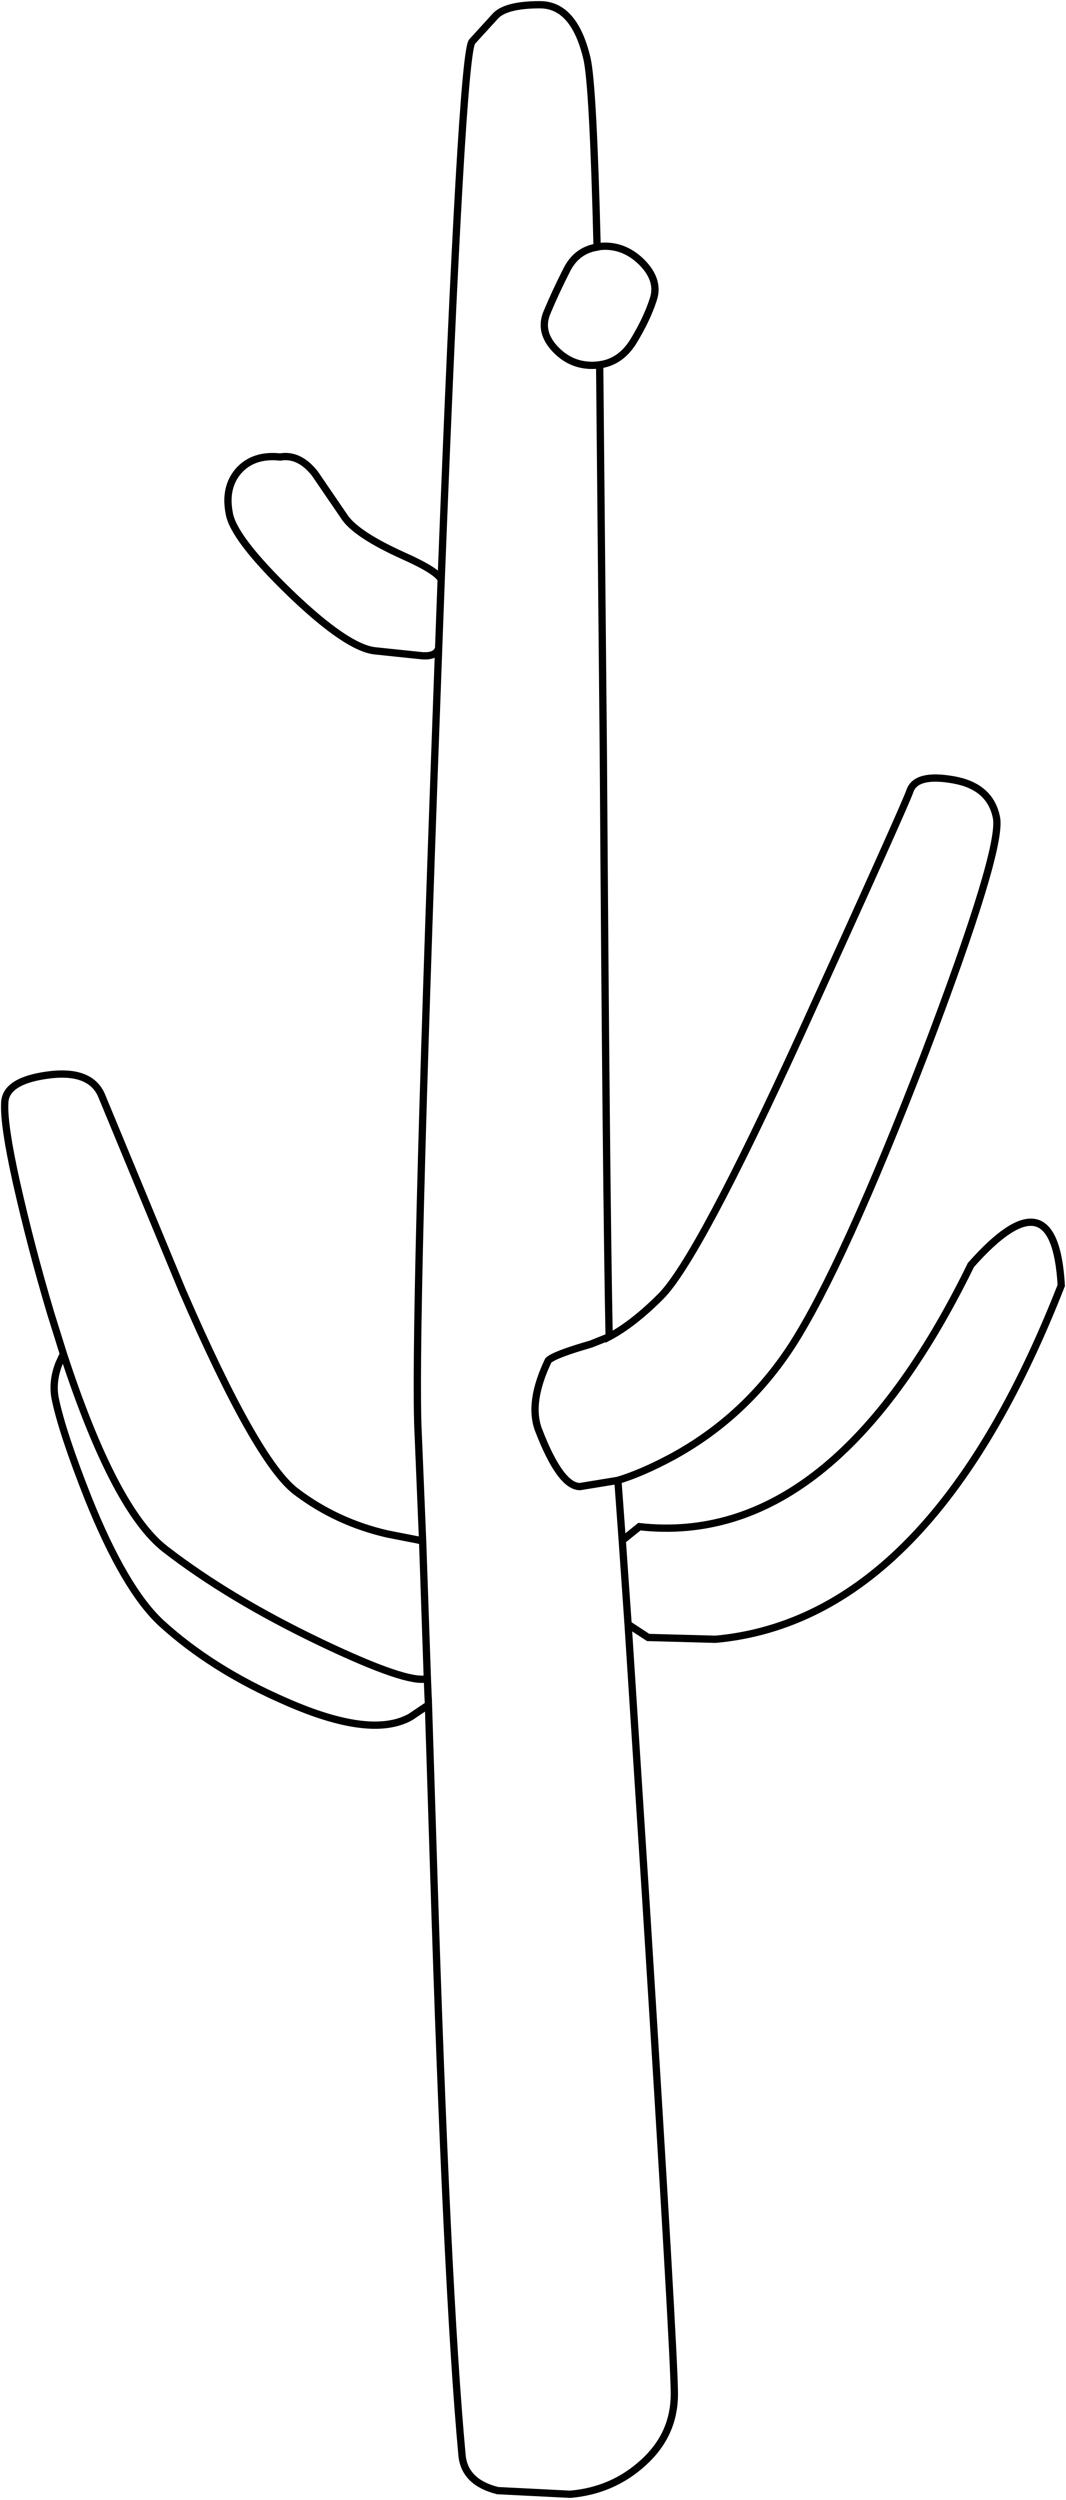 <?xml version="1.0" encoding="UTF-8" standalone="no"?>
<svg xmlns:xlink="http://www.w3.org/1999/xlink" height="343.0px" width="146.3px" xmlns="http://www.w3.org/2000/svg">
  <g transform="matrix(1.0, 0.0, 0.0, 1.0, 73.15, 171.15)">
    <path d="M-12.6 -91.65 Q-9.8 -163.95 -8.35 -165.45 L-5.25 -168.85 Q-3.85 -170.5 0.95 -170.5 5.65 -170.5 7.4 -163.15 8.25 -159.55 8.8 -137.25 L9.3 -137.35 Q12.45 -137.6 14.9 -135.2 17.4 -132.7 16.5 -130.05 15.65 -127.4 13.8 -124.35 12.05 -121.5 9.15 -121.1 L9.65 -68.2 Q10.05 -7.8 10.45 12.25 13.75 10.5 17.55 6.7 22.65 1.55 36.75 -29.25 50.8 -60.1 51.7 -62.55 52.5 -65.1 57.75 -64.15 62.75 -63.25 63.6 -59.0 64.5 -54.75 53.7 -26.4 42.6 2.4 35.6 13.35 29.2 23.25 19.05 28.75 14.95 30.95 11.65 31.95 L12.25 40.2 14.6 38.3 Q41.1 41.25 60.1 2.4 71.6 -10.6 72.5 5.2 54.55 51.05 25.05 53.75 L15.8 53.5 13.05 51.7 15.5 89.75 Q19.4 151.85 19.4 157.3 19.4 162.85 15.15 166.7 10.95 170.55 5.1 171.05 L-4.85 170.55 Q-9.45 169.4 -9.75 165.6 -11.85 142.8 -13.65 84.9 L-14.35 62.75 -16.8 64.4 Q-22.2 67.45 -33.9 62.3 -44.05 57.9 -51.05 51.5 -56.05 46.85 -61.05 34.4 -64.65 25.3 -65.6 20.6 -66.0 18.3 -65.05 15.9 L-64.45 14.6 -66.2 9.0 Q-68.9 -0.05 -70.9 -8.95 -72.65 -16.8 -72.5 -19.8 -72.45 -22.85 -66.65 -23.65 -60.85 -24.45 -59.25 -20.95 L-48.15 5.85 Q-37.95 29.4 -32.5 33.5 -26.95 37.7 -20.0 39.3 L-15.15 40.25 -15.75 25.75 Q-16.45 13.2 -13.2 -75.3 L-12.95 -82.2 Q-13.35 -81.0 -15.35 -81.2 L-21.6 -81.85 Q-25.45 -82.2 -33.35 -89.8 -41.2 -97.4 -41.7 -100.8 -42.35 -104.25 -40.45 -106.5 -38.4 -108.85 -34.7 -108.45 -32.1 -108.9 -29.95 -106.2 L-25.75 -100.05 Q-24.0 -97.7 -17.8 -94.9 -13.2 -92.85 -12.6 -91.65 L-12.95 -82.2 -12.6 -91.65 M9.15 -121.1 L8.7 -121.05 Q5.45 -120.8 3.15 -123.15 0.75 -125.6 1.95 -128.35 3.1 -131.1 4.6 -134.05 5.95 -136.8 8.8 -137.25 5.95 -136.8 4.6 -134.05 3.1 -131.1 1.95 -128.35 0.75 -125.6 3.15 -123.15 5.45 -120.8 8.7 -121.05 L9.15 -121.1 M-14.5 59.15 L-14.55 59.15 Q-17.15 59.9 -29.1 54.2 -41.65 48.2 -50.45 41.4 -57.45 36.0 -64.45 14.6 -57.45 36.0 -50.45 41.4 -41.65 48.2 -29.1 54.2 -17.15 59.9 -14.55 59.15 L-14.5 59.15 -15.15 40.25 -14.5 59.15 -14.35 62.75 -14.5 59.15 M11.65 31.95 L6.45 32.8 Q3.75 32.8 0.75 25.0 -0.65 21.25 2.1 15.5 2.9 14.7 7.95 13.25 L10.45 12.25 7.95 13.25 Q2.9 14.7 2.1 15.5 -0.65 21.25 0.75 25.0 3.75 32.8 6.45 32.8 L11.65 31.95 M13.05 51.7 L12.25 40.2 13.05 51.7" fill="#ffffff" fill-opacity="0.0" fill-rule="evenodd" stroke="none"/>
    <path d="M-12.6 -91.65 Q-9.8 -163.95 -8.35 -165.45 L-5.25 -168.85 Q-3.85 -170.5 0.95 -170.5 5.65 -170.5 7.4 -163.15 8.25 -159.55 8.8 -137.25 L9.3 -137.35 Q12.45 -137.6 14.9 -135.2 17.4 -132.7 16.5 -130.05 15.65 -127.4 13.8 -124.35 12.05 -121.5 9.15 -121.1 L9.65 -68.2 Q10.05 -7.8 10.45 12.25 13.75 10.5 17.55 6.7 22.65 1.55 36.75 -29.25 50.8 -60.1 51.7 -62.55 52.5 -65.1 57.75 -64.15 62.75 -63.25 63.6 -59.0 64.5 -54.75 53.7 -26.4 42.6 2.4 35.6 13.35 29.2 23.25 19.05 28.75 14.95 30.95 11.65 31.95 L12.25 40.2 14.6 38.3 Q41.1 41.25 60.1 2.4 71.6 -10.6 72.5 5.2 54.55 51.05 25.05 53.75 L15.8 53.5 13.05 51.7 15.5 89.75 Q19.4 151.85 19.4 157.3 19.4 162.85 15.15 166.7 10.95 170.55 5.1 171.05 L-4.85 170.55 Q-9.45 169.4 -9.75 165.6 -11.85 142.8 -13.65 84.9 L-14.35 62.75 -16.8 64.4 Q-22.2 67.45 -33.9 62.3 -44.05 57.9 -51.05 51.5 -56.05 46.85 -61.05 34.4 -64.65 25.3 -65.6 20.6 -66.0 18.3 -65.05 15.9 L-64.45 14.6 -66.2 9.0 Q-68.9 -0.05 -70.9 -8.95 -72.65 -16.8 -72.5 -19.8 -72.45 -22.85 -66.65 -23.65 -60.85 -24.45 -59.25 -20.95 L-48.15 5.85 Q-37.95 29.4 -32.5 33.5 -26.95 37.7 -20.0 39.3 L-15.15 40.25 -15.75 25.75 Q-16.45 13.2 -13.2 -75.3 L-12.95 -82.2 Q-13.35 -81.0 -15.35 -81.2 L-21.6 -81.85 Q-25.45 -82.2 -33.35 -89.8 -41.2 -97.4 -41.7 -100.8 -42.35 -104.25 -40.45 -106.5 -38.4 -108.85 -34.7 -108.45 -32.1 -108.9 -29.95 -106.2 L-25.75 -100.05 Q-24.0 -97.7 -17.8 -94.9 -13.2 -92.85 -12.6 -91.65 L-12.95 -82.2 M8.8 -137.25 Q5.95 -136.8 4.6 -134.05 3.1 -131.1 1.95 -128.35 0.75 -125.6 3.15 -123.15 5.45 -120.8 8.7 -121.05 L9.15 -121.1 M-64.45 14.6 Q-57.45 36.0 -50.45 41.4 -41.65 48.2 -29.1 54.2 -17.15 59.9 -14.55 59.15 L-14.5 59.15 -15.15 40.25 M-14.35 62.75 L-14.5 59.15 M10.45 12.25 L7.95 13.25 Q2.9 14.7 2.1 15.5 -0.65 21.25 0.75 25.0 3.75 32.8 6.45 32.8 L11.65 31.95 M12.25 40.2 L13.05 51.7" fill="none" stroke="#000000" stroke-linecap="round" stroke-linejoin="miter-clip" stroke-miterlimit="3.0" stroke-width="1.0"/>
  </g>
</svg>
